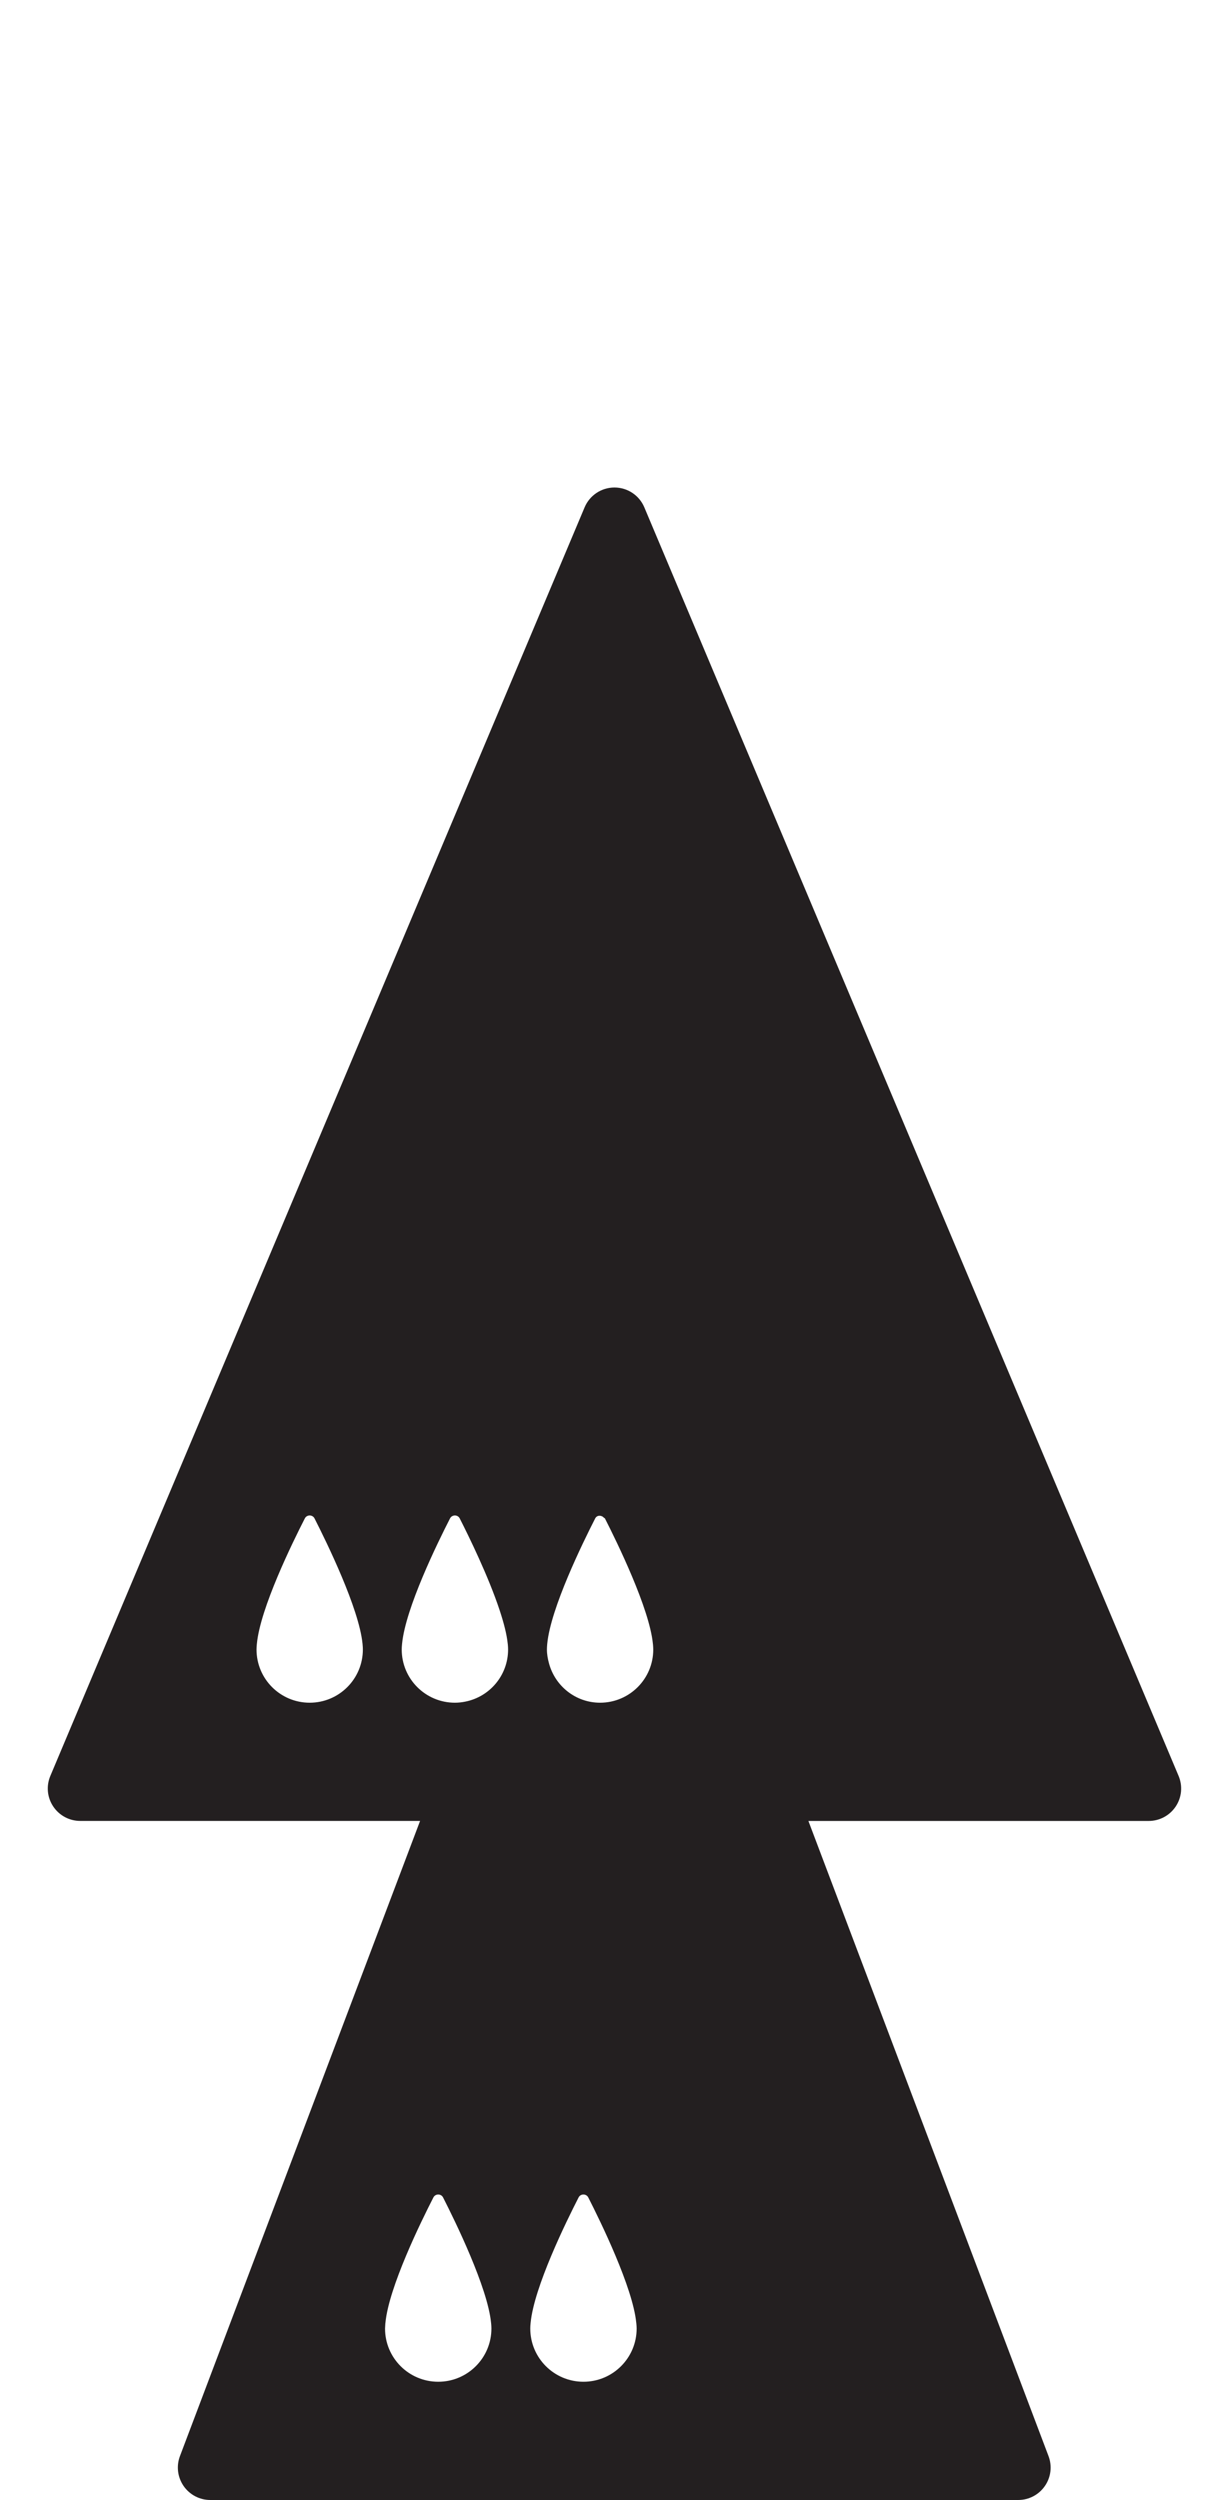 <?xml version="1.0" encoding="iso-8859-1"?>
<!-- Generator: Adobe Illustrator 16.0.0, SVG Export Plug-In . SVG Version: 6.00 Build 0)  -->
<!DOCTYPE svg PUBLIC "-//W3C//DTD SVG 1.1//EN" "http://www.w3.org/Graphics/SVG/1.1/DTD/svg11.dtd">
<svg version="1.1" xmlns="http://www.w3.org/2000/svg" xmlns:xlink="http://www.w3.org/1999/xlink" x="0px" y="0px"
	 width="37.954px" height="77.168px" viewBox="0 0 37.954 77.168" style="enable-background:new 0 0 37.954 77.168;"
	 xml:space="preserve">
<g id="QueenOnDroneExpanded">
	<path style="fill:#231F20;" d="M36.398,54.819l-16.5-39.159c-0.156-0.371-0.52-0.612-0.922-0.612s-0.766,0.241-0.922,0.612
		l-16.5,39.159c-0.13,0.311-0.097,0.662,0.089,0.941s0.498,0.447,0.833,0.447h10.497L5.557,75.814
		c-0.116,0.307-0.074,0.65,0.113,0.922c0.187,0.27,0.494,0.432,0.822,0.432h24.954c0.328,0,0.636-0.162,0.822-0.432
		c0.188-0.271,0.229-0.615,0.113-0.922l-7.416-19.606h10.511c0.335,0,0.647-0.168,0.833-0.447S36.528,55.13,36.398,54.819z
		 M19.661,71.875c0,0.908-0.735,1.643-1.643,1.643c-0.906,0-1.642-0.734-1.642-1.643c0-0.049,0.003-0.104,0.009-0.156
		c0-0.008,0-0.016,0.002-0.021c0.105-1.102,1.098-3.121,1.481-3.869c0.062-0.121,0.237-0.121,0.299,0
		c0.382,0.75,1.372,2.775,1.481,3.861c0.002,0.012,0.002,0.023,0.004,0.033C19.657,71.777,19.661,71.828,19.661,71.875z
		 M14.048,52.558c-0.906,0-1.642-0.734-1.642-1.643c0-0.049,0.003-0.102,0.009-0.156c0-0.006,0-0.016,0.002-0.021
		c0.105-1.1,1.098-3.121,1.481-3.869c0.063-0.121,0.237-0.121,0.299,0c0.281,0.552,0.888,1.79,1.235,2.841
		c0.125,0.379,0.218,0.734,0.247,1.022c0.002,0.01,0.002,0.021,0.004,0.033c0.005,0.053,0.008,0.104,0.008,0.15
		c0,0.799-0.569,1.462-1.324,1.61C14.263,52.546,14.157,52.558,14.048,52.558z M18.532,52.558c-0.758,0-1.391-0.517-1.579-1.218
		c-0.037-0.136-0.063-0.277-0.063-0.425c0-0.049,0.003-0.102,0.008-0.156c0.001-0.006,0.001-0.016,0.002-0.021
		c0.106-1.1,1.099-3.121,1.481-3.869c0.057-0.108,0.196-0.105,0.27-0.019c0.008,0.01,0.024,0.006,0.03,0.019
		c0.382,0.75,1.372,2.775,1.481,3.863c0.002,0.01,0.002,0.021,0.004,0.033c0.004,0.053,0.008,0.104,0.008,0.15
		C20.175,51.823,19.439,52.558,18.532,52.558z M7.931,50.759c0-0.006,0-0.016,0.002-0.021c0.105-1.1,1.098-3.121,1.481-3.869
		c0.062-0.121,0.237-0.121,0.299,0c0.382,0.75,1.372,2.775,1.482,3.863c0.001,0.01,0.002,0.021,0.003,0.033
		c0.005,0.053,0.008,0.104,0.008,0.15c0,0.908-0.734,1.643-1.643,1.643c-0.906,0-1.641-0.734-1.641-1.643
		C7.923,50.866,7.925,50.813,7.931,50.759z M11.9,71.719c0.001-0.008,0.001-0.016,0.003-0.021c0.105-1.102,1.098-3.121,1.481-3.869
		c0.063-0.121,0.237-0.121,0.299,0c0.382,0.75,1.372,2.775,1.481,3.861c0.002,0.012,0.002,0.023,0.004,0.033
		c0.005,0.055,0.008,0.105,0.008,0.152c0,0.908-0.735,1.643-1.643,1.643c-0.906,0-1.642-0.734-1.642-1.643
		C11.893,71.826,11.896,71.771,11.9,71.719z"/>
</g>
<g id="Layer_1">
</g>
</svg>
